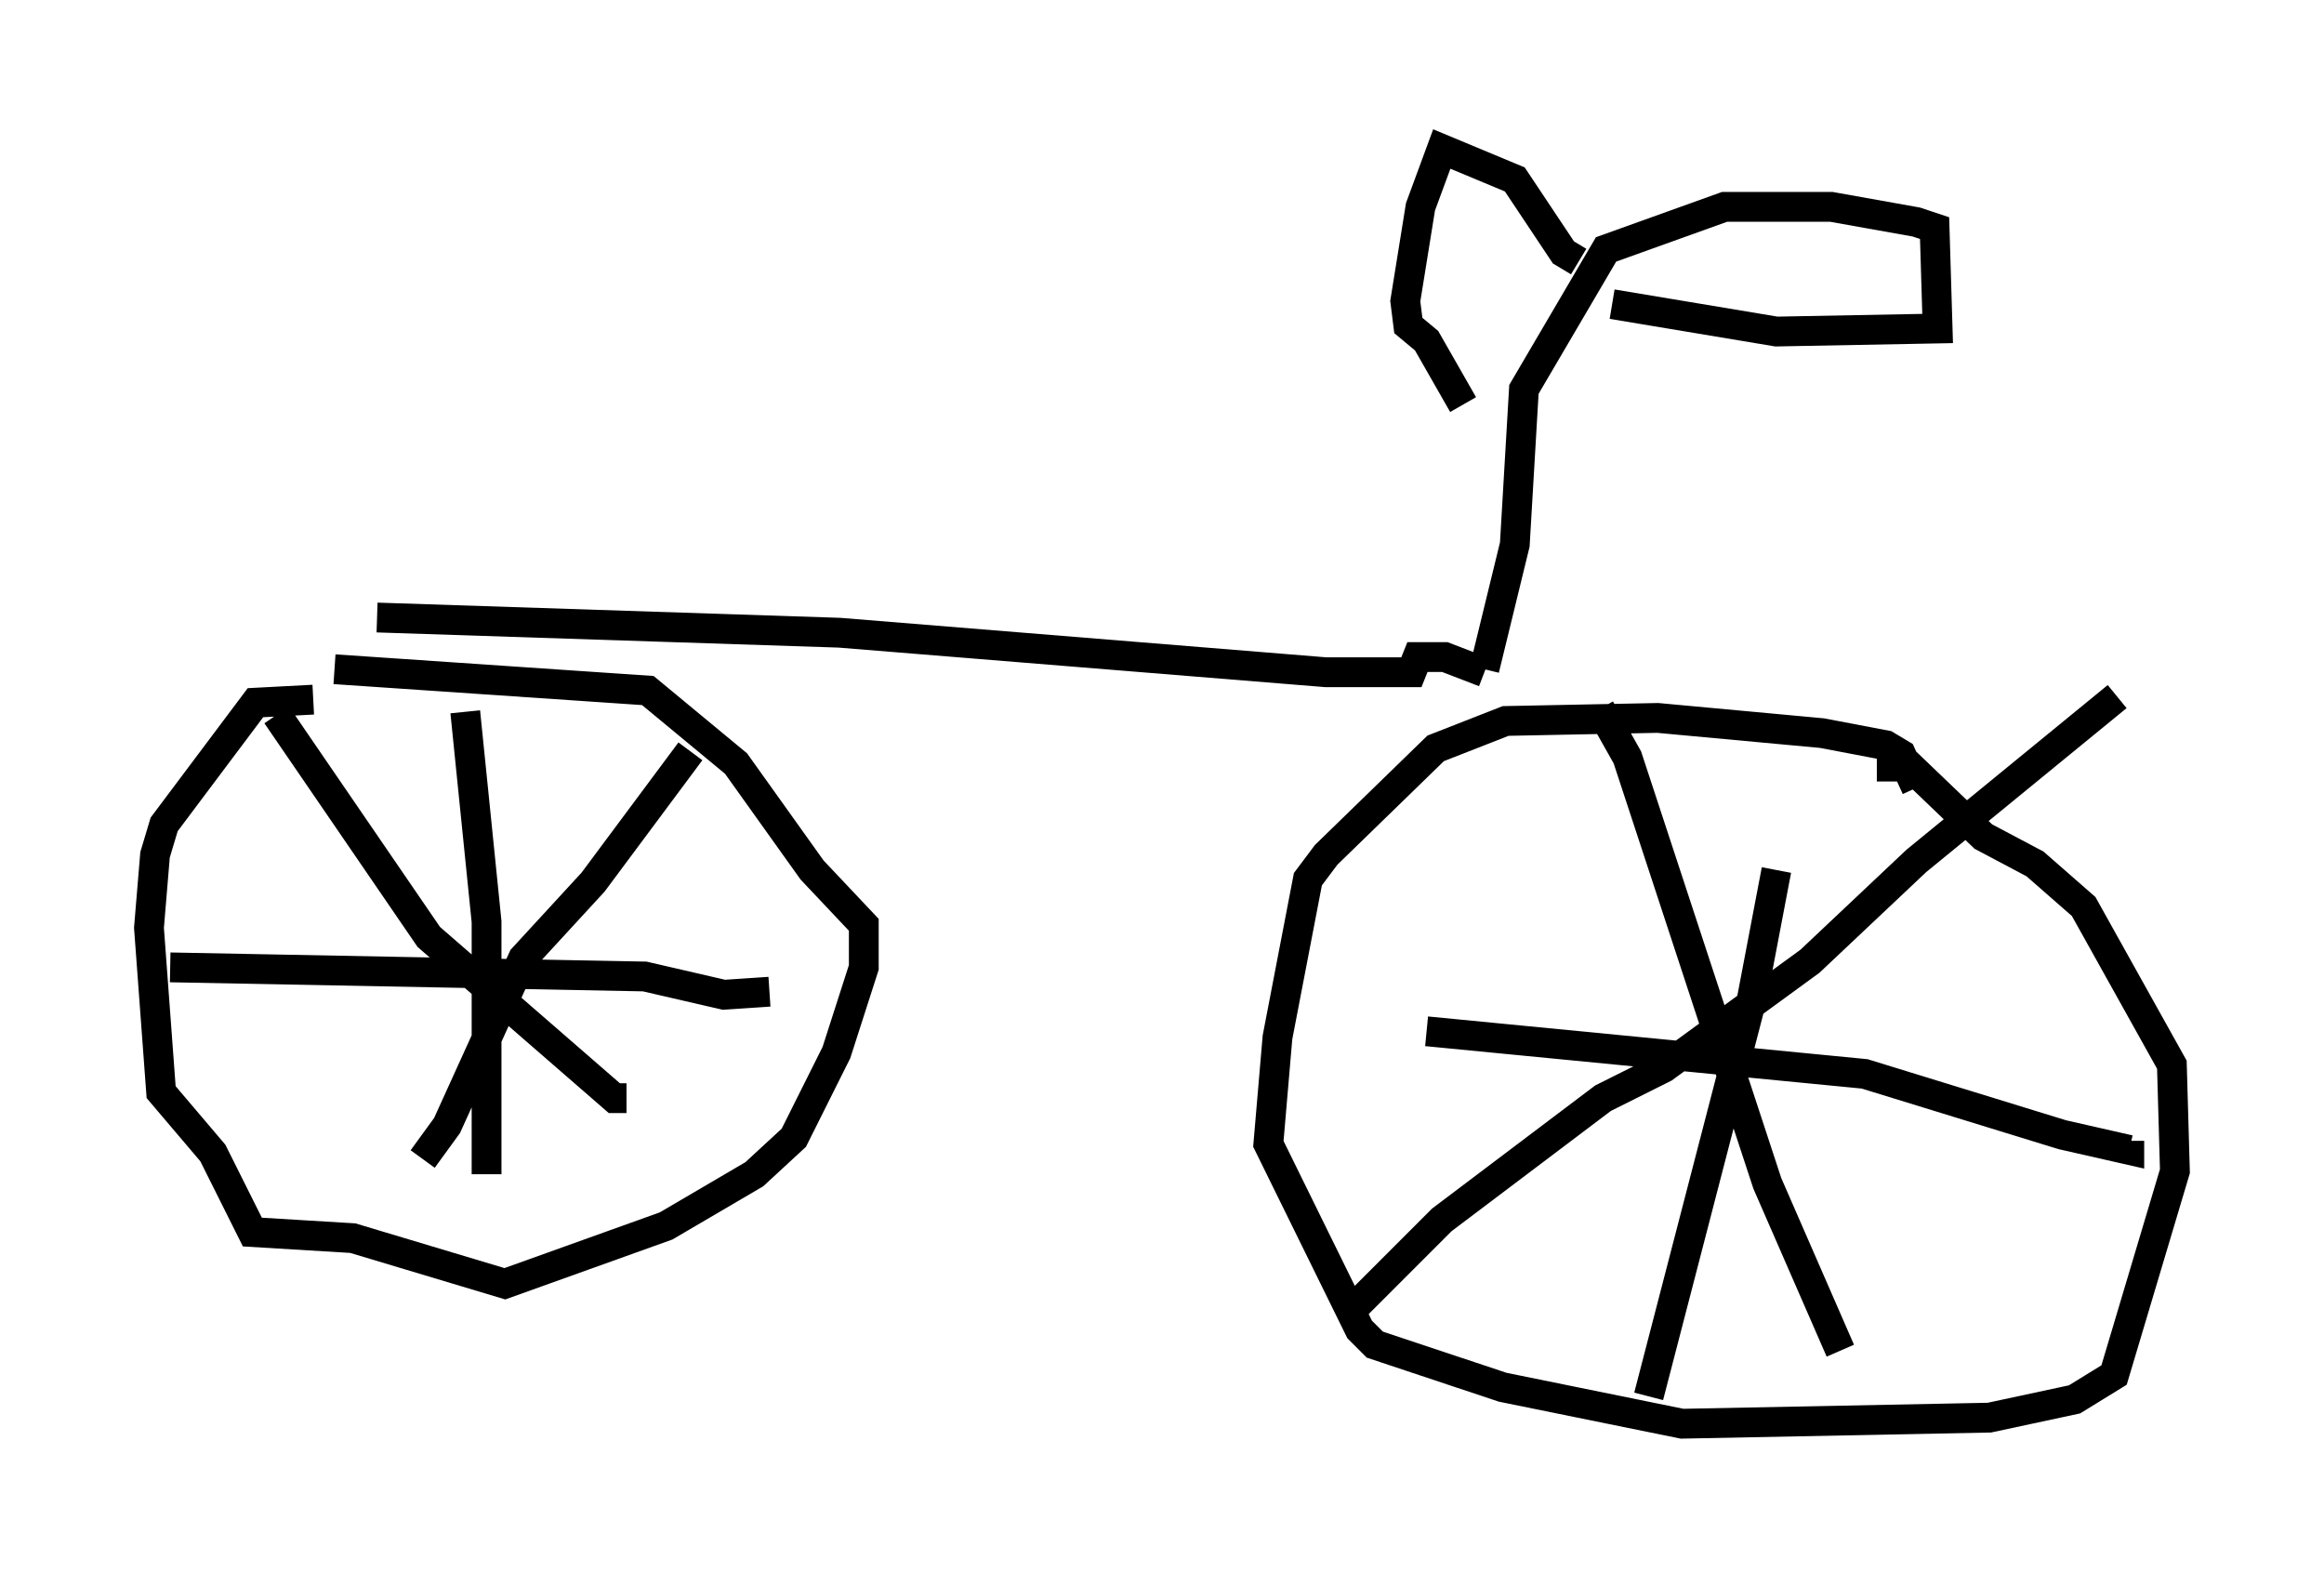 <?xml version="1.0" encoding="utf-8" ?>
<svg baseProfile="full" height="52.773" version="1.1" width="77.988" xmlns="http://www.w3.org/2000/svg" xmlns:ev="http://www.w3.org/2001/xml-events" xmlns:xlink="http://www.w3.org/1999/xlink"><defs /><rect fill="white" height="52.773" width="77.988" x="0" y="0" /><path d="M11.227, 24.294 m-0.715, -0.817 l-1.94, 0.102 -3.063, 4.083 l-0.306, 1.021 -0.204, 2.45 l0.408, 5.513 1.735, 2.042 l1.327, 2.654 3.369, 0.204 l5.104, 1.531 5.41, -1.94 l2.96, -1.735 1.327, -1.225 l1.429, -2.858 0.919, -2.858 l0.0, -1.429 -1.735, -1.838 l-2.552, -3.573 -2.96, -2.45 l-10.515, -0.715 m-1.94, 1.531 l5.104, 7.452 6.227, 5.41 l0.408, 0.0 m2.144, -11.638 l-3.267, 4.39 -2.348, 2.552 l-2.552, 5.615 -0.817, 1.123 m1.429, -15.006 l0.715, 7.044 0.0, 8.473 m-10.617, -6.942 l15.925, 0.306 2.654, 0.613 l1.531, -0.102 m38.486, -6.84 l-0.51, -1.123 -0.51, -0.306 l-2.144, -0.408 -5.513, -0.51 l-5.104, 0.102 -2.348, 0.919 l-3.675, 3.573 -0.613, 0.817 l-1.021, 5.308 -0.306, 3.573 l3.063, 6.227 0.51, 0.51 l4.288, 1.429 6.023, 1.225 l10.311, -0.204 2.858, -0.613 l1.327, -0.817 2.042, -6.84 l-0.102, -3.573 -2.96, -5.308 l-1.633, -1.429 -1.735, -0.919 l-2.45, -2.348 -1.123, 0.0 m-9.29, -1.94 l0.919, 1.633 4.696, 14.292 l2.45, 5.615 m9.29, -21.948 l-6.738, 5.513 -3.573, 3.369 l-4.9, 3.573 -2.042, 1.021 l-5.41, 4.083 -3.267, 3.267 m14.496, -15.006 l-0.817, 4.288 -3.471, 13.373 m-7.452, -12.25 l14.7, 1.429 6.635, 2.042 l2.246, 0.51 0.0, -0.306 m-58.801, -17.559 l15.517, 0.51 16.334, 1.327 l2.858, 0.0 0.204, -0.51 l0.919, 0.0 1.327, 0.51 m0.0, -0.102 l1.021, -4.185 0.306, -5.206 l2.756, -4.696 3.981, -1.429 l3.573, 0.0 2.858, 0.51 l0.613, 0.204 0.102, 3.369 l-5.41, 0.102 -5.513, -0.919 m-1.123, -1.429 l-0.51, -0.306 -1.633, -2.45 l-2.45, -1.021 -0.715, 1.94 l-0.51, 3.165 0.102, 0.817 l0.613, 0.51 1.225, 2.144 " fill="none" stroke="black" stroke-width="1" /></svg>